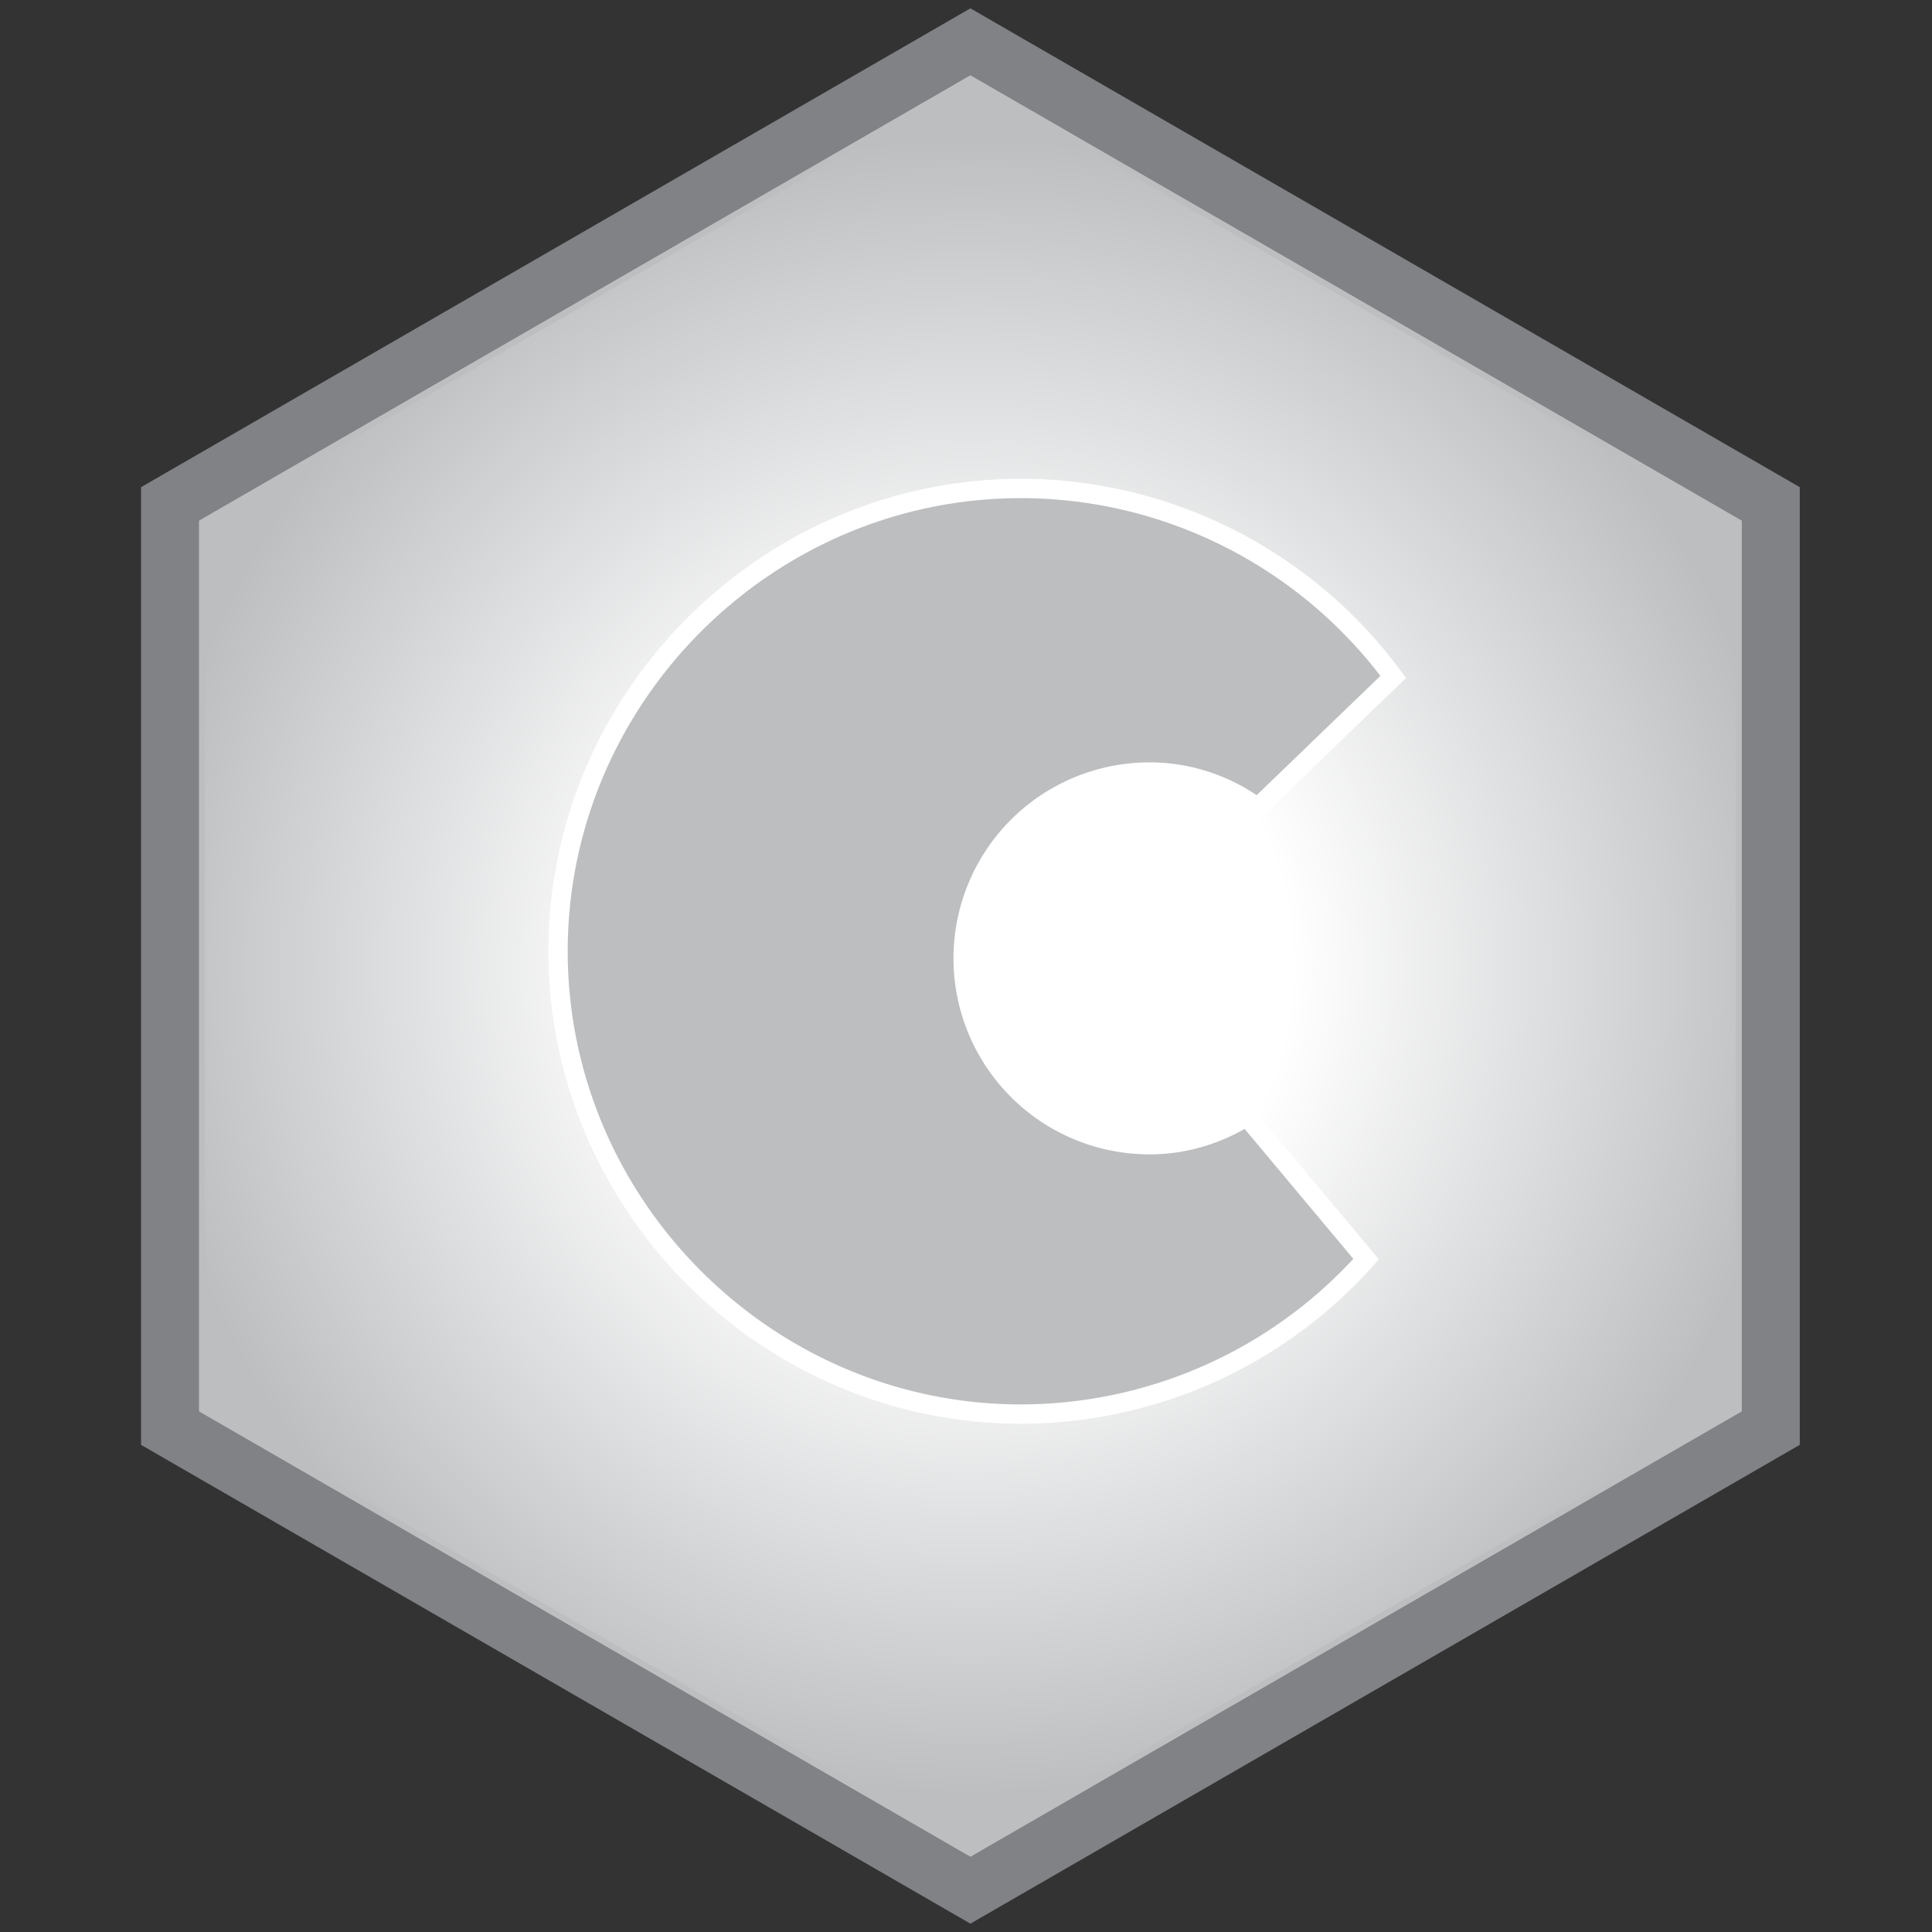 <svg xmlns="http://www.w3.org/2000/svg" width="100" height="100"><rect width="100%" height="100%" fill="#333333" stroke="none"/><path fill="#BCBEC0" d="M8.8 73.919V26.082L50.228 2.164l41.428 23.918v47.837L50.228 97.837z"/><path fill="#808285" d="M50.228 3.896l39.928 23.053v46.104L50.228 96.105 10.3 73.053V26.948L50.228 3.896m0-3.464L7.3 25.216v49.569l42.928 24.783 42.928-24.783V25.216L50.228.432z"/><radialGradient id="a" cx="146.228" cy="-180" r="42.794" gradientTransform="matrix(1 0 0 -1 -96 -130)" gradientUnits="userSpaceOnUse"><stop offset=".389" stop-color="#fff"/><stop offset=".916" stop-color="#fff" stop-opacity=".138"/><stop offset="1" stop-color="#fff" stop-opacity="0"/></radialGradient><path fill="url(#a)" d="M89.848 72.874V27.126L50.228 4.252 10.609 27.126v45.748l39.619 22.874z"/><path fill="#BCBEC0" stroke="#FFF" stroke-miterlimit="10" d="M64.759 58.057l-.299-.222c-1.454.88-3.14 1.415-4.963 1.415a9.645 9.645 0 01-9.645-9.645 9.645 9.645 0 019.645-9.645c2.101 0 4.022.696 5.601 1.842l7.016-6.765c-4.469-6.062-11.606-9.753-19.275-9.753-13.141 0-23.954 10.812-23.954 23.953s10.813 23.955 23.954 23.955a23.964 23.964 0 0017.872-8.021l-5.952-7.114z"/></svg>